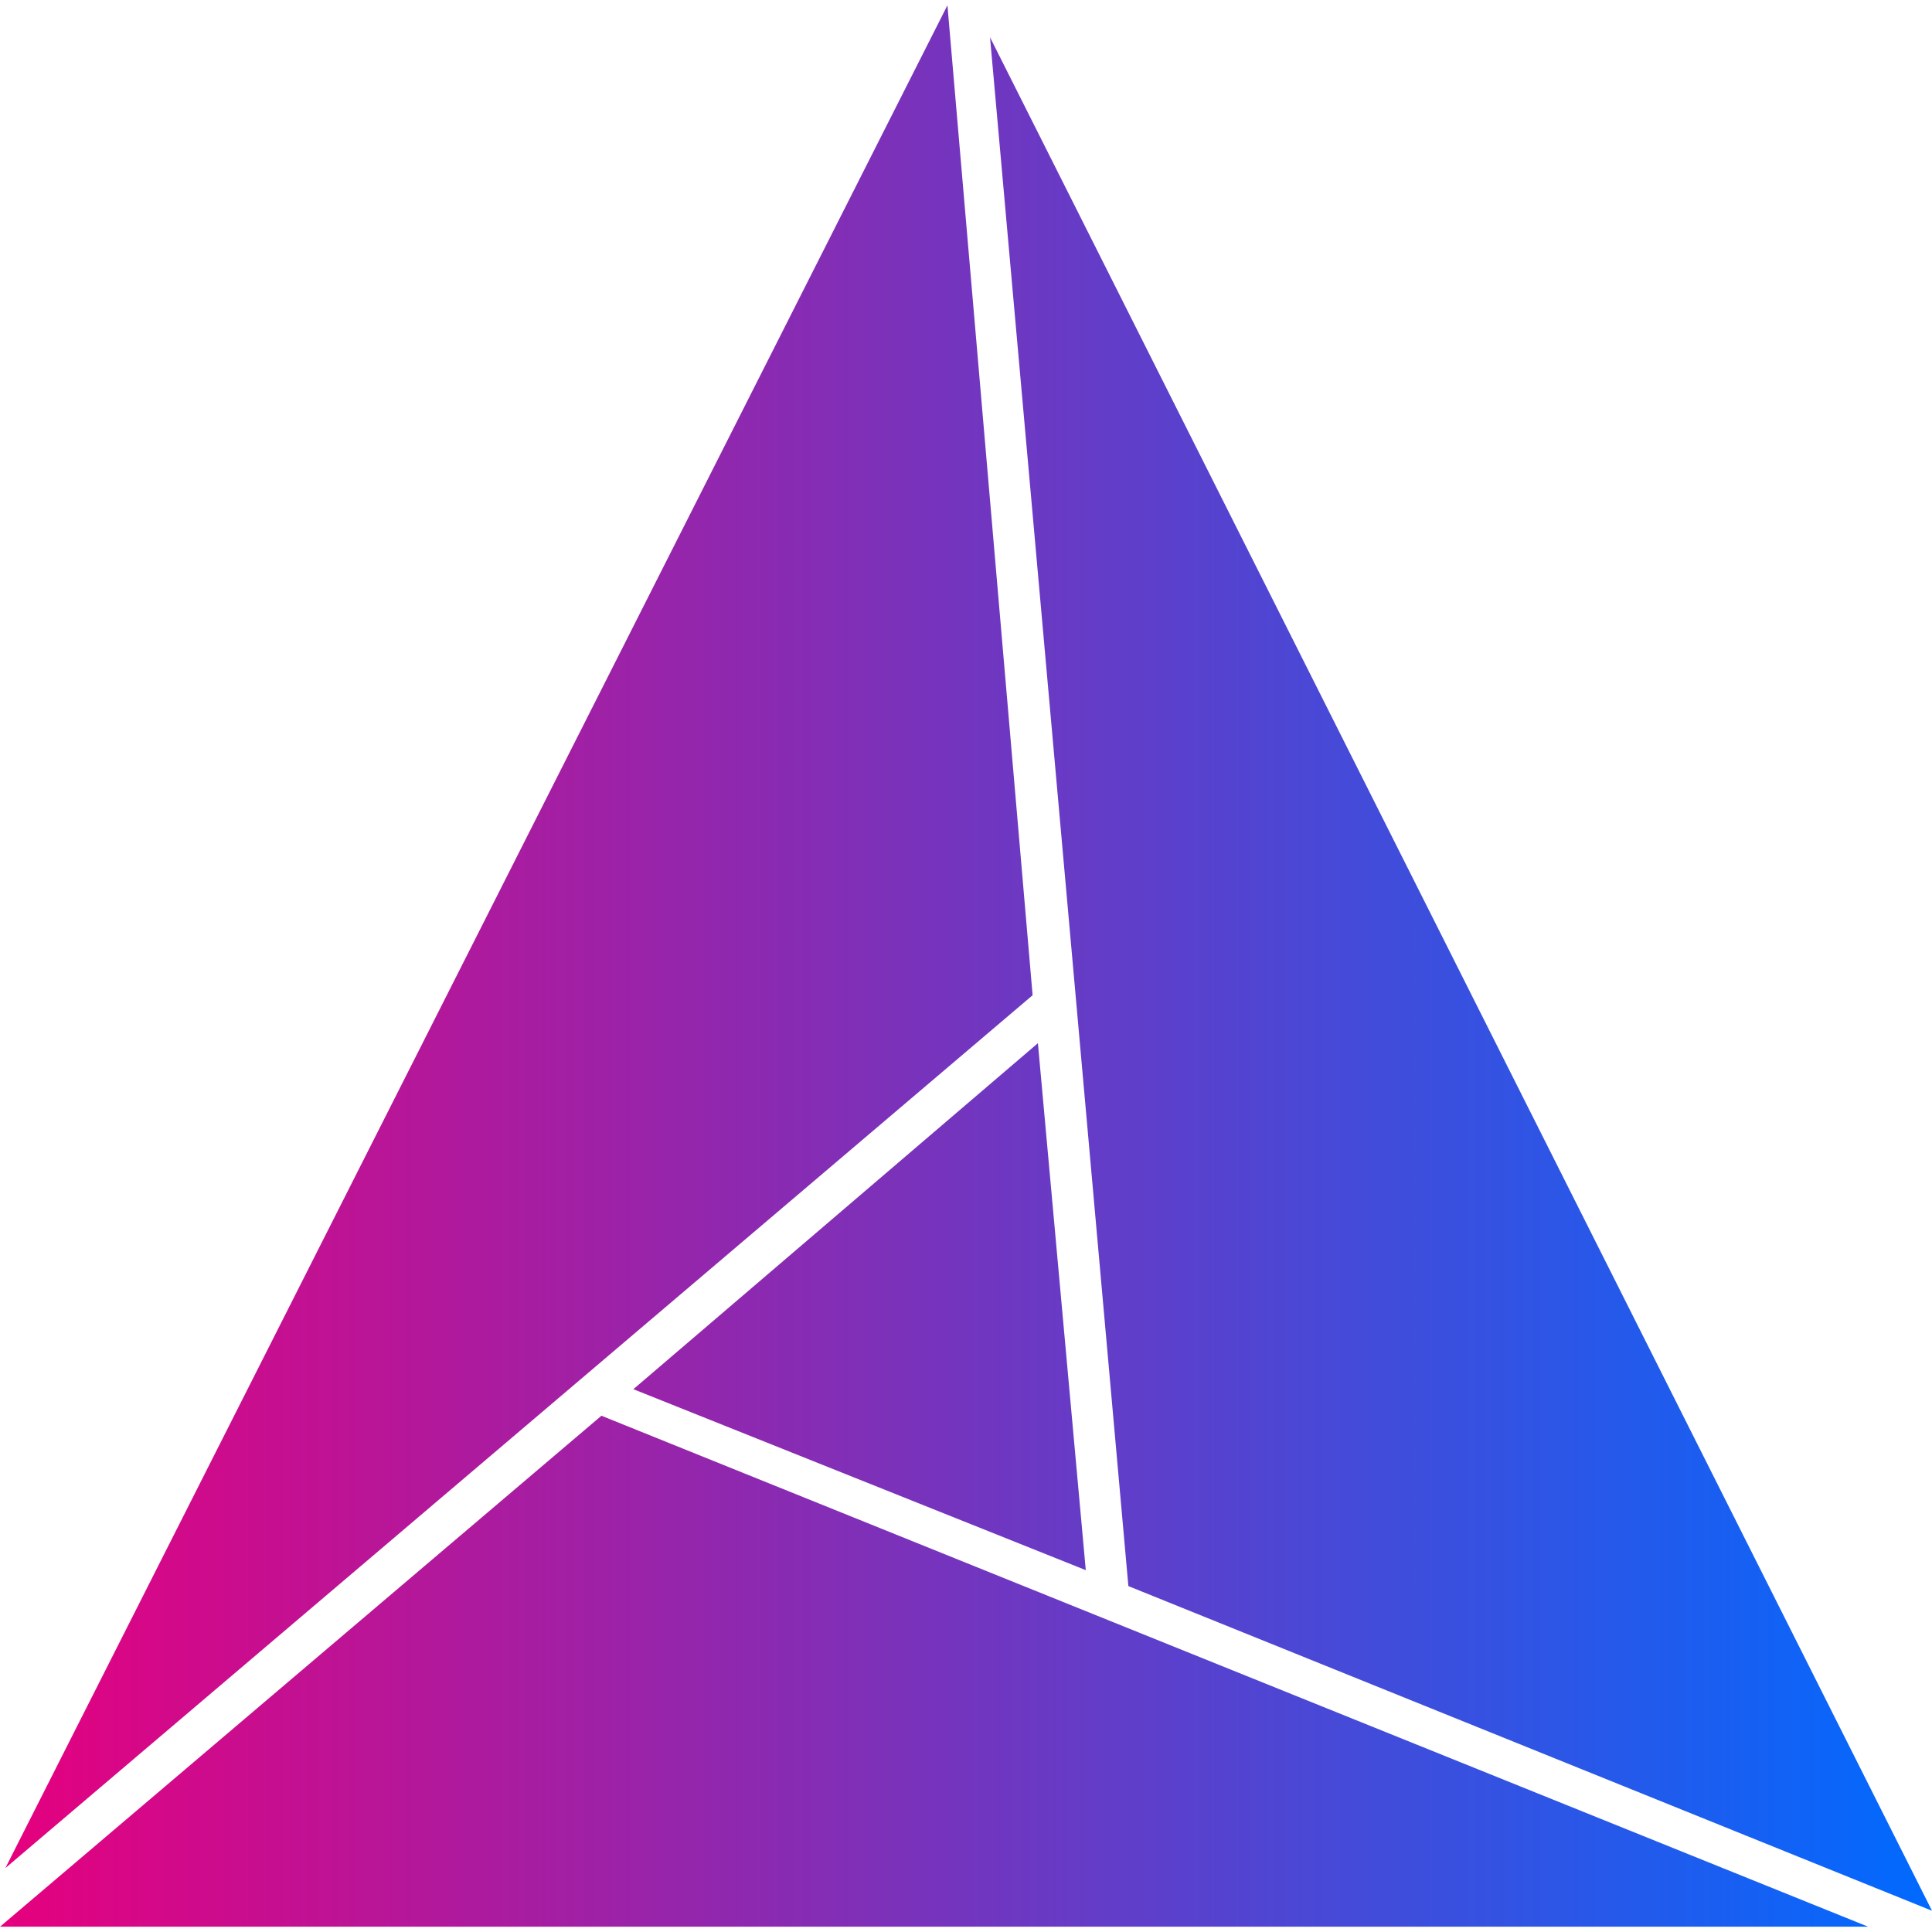 <svg width="23" height="23" viewBox="0 0 23 23" fill="none" xmlns="http://www.w3.org/2000/svg">
<g clip-path="url(#clip0_318_110)">
<path d="M11.279 0.063L0.064 22.239L12.293 11.848L11.279 0.063ZM22.24 22.937L7.16 16.854L0 22.937H22.24ZM23 22.747L11.786 0.444L13.433 18.882L23 22.747ZM12.356 12.419L7.54 16.538L12.926 18.692L12.356 12.419Z" fill="url(#paint0_linear_318_110)"/>
</g>
<defs>
<linearGradient id="paint0_linear_318_110" x1="0" y1="11.5" x2="23" y2="11.5" gradientUnits="userSpaceOnUse">
<stop stop-color="#E6007E"/>
<stop offset="1" stop-color="#006AFF"/>
</linearGradient>
<clipPath id="clip0_318_110">
<rect width="23" height="23" fill="white"/>
</clipPath>
</defs>
</svg>
